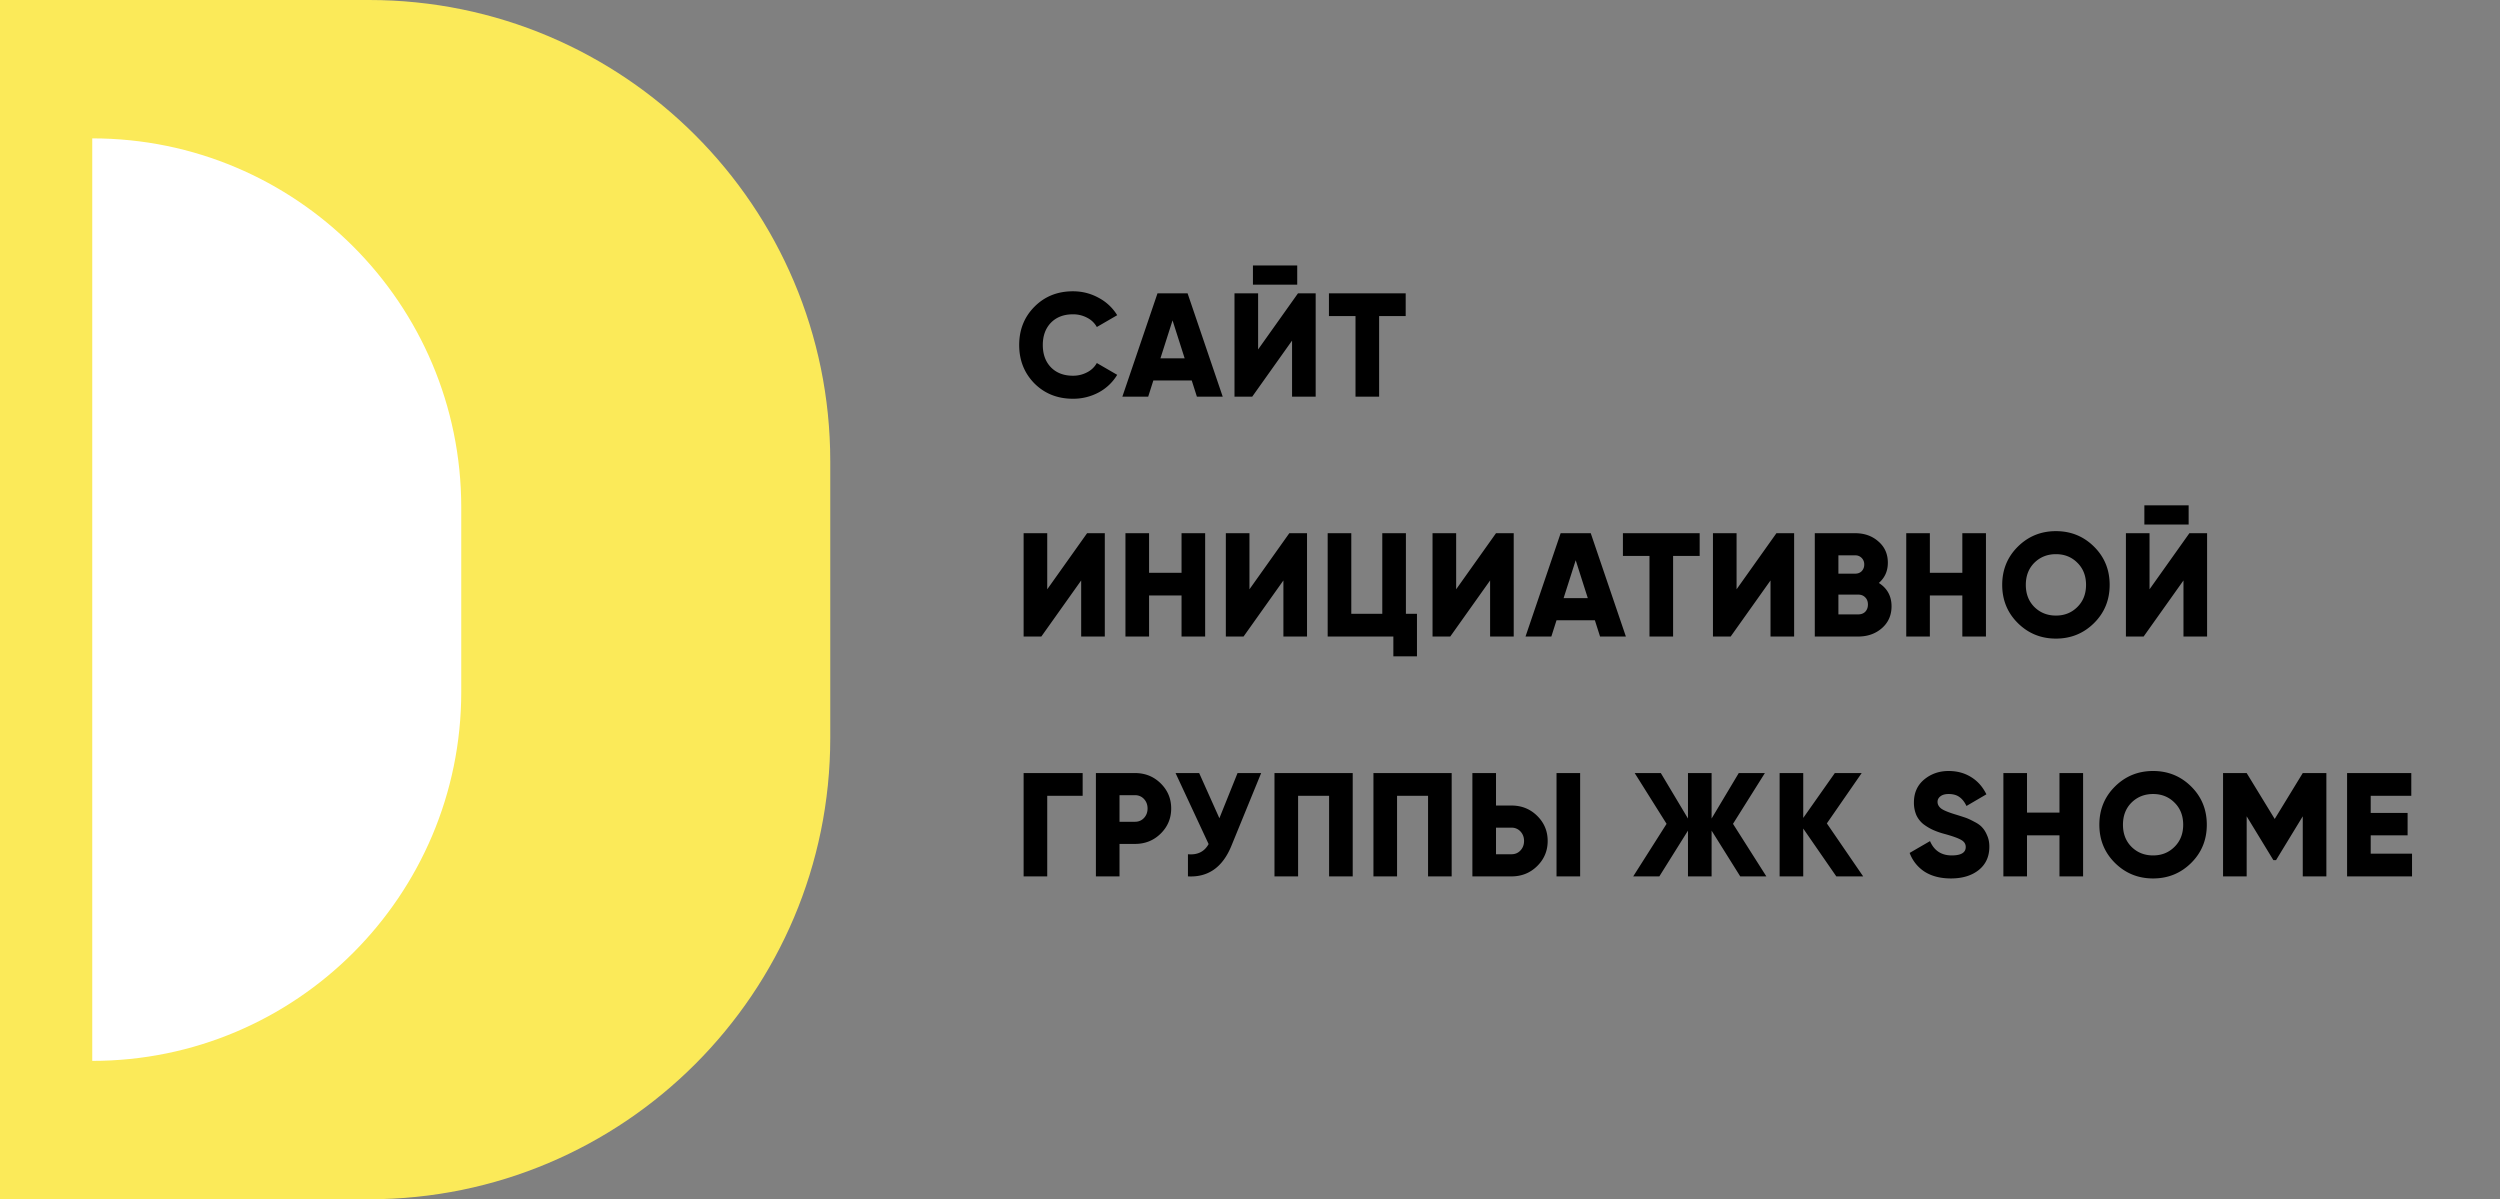 <svg width="271" height="130" fill="none" xmlns="http://www.w3.org/2000/svg"><rect width="100%" height="100%" fill="#808080" stroke="none"/><path d="M0 0h40c27.614 0 50 22.386 50 50v30c0 27.614-22.386 50-50 50H0V0z" fill="#FBEA59"/><path d="M10 15c22.091 0 40 17.909 40 40v20c0 22.091-17.909 40-40 40V15z" fill="#fff"/><path d="M116.304 43.224c-1.675 0-3.067-.555-4.176-1.664-1.099-1.12-1.648-2.507-1.648-4.16s.549-3.035 1.648-4.144c1.109-1.12 2.501-1.68 4.176-1.68 1.003 0 1.931.235 2.784.704a5.214 5.214 0 012.016 1.888l-2.208 1.28a2.469 2.469 0 00-1.056-1.008 3.207 3.207 0 00-1.536-.368c-.992 0-1.787.304-2.384.912-.587.608-.88 1.413-.88 2.416s.293 1.808.88 2.416c.597.608 1.392.912 2.384.912a3.21 3.21 0 001.536-.368 2.48 2.48 0 001.056-1.008l2.208 1.28a5.21 5.21 0 01-2 1.904 5.82 5.82 0 01-2.8.688zm13.44-.224l-.56-1.76h-4.16l-.56 1.76h-2.8l3.808-11.2h3.264l3.808 11.2h-2.8zm-3.952-4.16h2.624l-1.312-4.112-1.312 4.112zm10.027-7.984v-2.08h4.8v2.08h-4.8zM140.059 43v-6.08l-4.32 6.08h-1.92V31.8h2.56v6.08l4.32-6.08h1.92V43h-2.56zm12.318-11.2v2.464h-2.88V43h-2.56v-8.736h-2.88V31.8h8.32zM117.2 69v-6.08L112.88 69h-1.92V57.8h2.56v6.08l4.32-6.08h1.92V69h-2.56zm10.879-11.2h2.56V69h-2.56v-4.448h-3.52V69h-2.56V57.8h2.56v4.288h3.52V57.8zM139.121 69v-6.08l-4.32 6.08h-1.92V57.8h2.56v6.08l4.32-6.08h1.92V69h-2.56zm13.279-2.464h1.2v4.608h-2.56V69h-7.12V57.8h2.56v8.736h3.36V57.8h2.56v8.736zM161.527 69v-6.08l-4.32 6.08h-1.92V57.8h2.56v6.08l4.32-6.08h1.92V69h-2.56zm11.919 0l-.56-1.76h-4.16l-.56 1.76h-2.8l3.808-11.2h3.264l3.808 11.2h-2.8zm-3.952-4.16h2.624l-1.312-4.112-1.312 4.112zm14.75-7.04v2.464h-2.88V69h-2.56v-8.736h-2.88V57.8h8.32zm7.68 11.2v-6.08l-4.32 6.08h-1.92V57.8h2.56v6.08l4.32-6.08h1.92V69h-2.56zm11.743-5.808c.917.587 1.376 1.43 1.376 2.528 0 .97-.347 1.76-1.04 2.368-.693.608-1.552.912-2.576.912h-4.704V57.8h4.384c1.003 0 1.84.299 2.512.896.683.587 1.024 1.355 1.024 2.304 0 .896-.325 1.627-.976 2.192zm-2.56-2.992h-1.824v1.984h1.824c.288 0 .523-.09.704-.272a1.01 1.01 0 00.272-.72.954.954 0 00-.272-.704.924.924 0 00-.704-.288zm.32 6.4c.32 0 .576-.096.768-.288.192-.203.288-.464.288-.784s-.096-.576-.288-.768c-.192-.203-.448-.304-.768-.304h-2.144V66.6h2.144zm11.29-8.8h2.56V69h-2.56v-4.448h-3.52V69h-2.56V57.8h2.56v4.288h3.52V57.8zm14.274 9.744c-1.13 1.12-2.506 1.68-4.128 1.68-1.621 0-2.997-.56-4.128-1.68-1.13-1.12-1.696-2.501-1.696-4.144 0-1.643.566-3.024 1.696-4.144 1.131-1.12 2.507-1.68 4.128-1.68 1.622 0 2.998.56 4.128 1.68 1.131 1.12 1.696 2.501 1.696 4.144 0 1.643-.565 3.024-1.696 4.144zm-6.464-1.744c.63.619 1.408.928 2.336.928.928 0 1.702-.31 2.32-.928.63-.619.944-1.419.944-2.4 0-.981-.314-1.781-.944-2.4-.618-.619-1.392-.928-2.32-.928-.928 0-1.706.31-2.336.928-.618.619-.928 1.419-.928 2.4 0 .981.31 1.781.928 2.4zm11.922-8.944v-2.08h4.8v2.08h-4.8zM236.689 69v-6.08l-4.32 6.08h-1.92V57.8h2.56v6.08l4.32-6.08h1.92V69h-2.56zM117.36 83.8v2.464h-3.84V95h-2.56V83.8h6.4zm5.676 0c1.098 0 2.026.373 2.784 1.12.757.747 1.136 1.653 1.136 2.72 0 1.067-.379 1.973-1.136 2.72-.758.747-1.686 1.12-2.784 1.12h-1.68V95h-2.56V83.8h4.24zm0 5.28c.394 0 .72-.139.976-.416.256-.277.384-.619.384-1.024s-.128-.747-.384-1.024a1.271 1.271 0 00-.976-.416h-1.68v2.88h1.68zm11.113-5.28h2.56l-3.232 7.904c-.95 2.315-2.518 3.413-4.704 3.296v-2.4c1.034.096 1.781-.272 2.24-1.104l-3.584-7.696h2.56l2.192 4.896 1.968-4.896zm12.485 0V95h-2.56v-8.736h-3.36V95h-2.56V83.8h8.48zm10.727 0V95h-2.56v-8.736h-3.36V95h-2.56V83.8h8.48zm2.246 11.2V83.8h2.56v3.52h1.68c1.099 0 2.027.373 2.784 1.12.757.747 1.136 1.653 1.136 2.72 0 1.067-.379 1.973-1.136 2.72-.757.747-1.685 1.12-2.784 1.12h-4.24zm9.12 0V83.8h2.56V95h-2.56zm-6.56-2.4h1.68c.395 0 .72-.139.976-.416.256-.277.384-.619.384-1.024s-.128-.747-.384-1.024a1.27 1.27 0 00-.976-.416h-1.68v2.88zm29.306 2.4h-2.832l-3.104-4.96V95h-2.56v-4.96L179.873 95h-2.832l3.616-5.696-3.456-5.504h2.832l2.944 4.928V83.8h2.56v4.928l2.944-4.928h2.832l-3.456 5.504L191.473 95zm10.494 0h-2.912l-3.584-5.184V95h-2.56V83.8h2.56v4.864l3.424-4.864h2.912l-3.776 5.456L201.967 95zm9.519.224c-1.141 0-2.096-.245-2.864-.736a4.11 4.11 0 01-1.616-2.032l2.208-1.28c.448 1.035 1.232 1.552 2.352 1.552 1.014 0 1.52-.304 1.52-.912 0-.33-.165-.587-.496-.768-.32-.192-.928-.41-1.824-.656a8.23 8.23 0 01-1.232-.432 5.619 5.619 0 01-1.04-.624 2.722 2.722 0 01-.768-.992 3.41 3.41 0 01-.256-1.36c0-1.035.368-1.861 1.104-2.48.747-.619 1.632-.928 2.656-.928.918 0 1.728.219 2.432.656.704.427 1.259 1.05 1.664 1.872l-2.16 1.264c-.202-.427-.453-.747-.752-.96-.298-.224-.693-.336-1.184-.336-.384 0-.682.085-.896.256-.202.16-.304.357-.304.592 0 .277.128.517.384.72.267.203.811.427 1.632.672.448.139.795.25 1.04.336.246.085.555.23.928.432.384.192.672.4.864.624.203.213.379.501.528.864.16.352.24.757.24 1.216 0 1.067-.384 1.91-1.152 2.528-.768.608-1.77.912-3.008.912zM223.247 83.8h2.56V95h-2.56v-4.448h-3.52V95h-2.56V83.8h2.56v4.288h3.52V83.8zm14.275 9.744c-1.131 1.12-2.507 1.68-4.128 1.68s-2.997-.56-4.128-1.68c-1.131-1.12-1.696-2.501-1.696-4.144 0-1.643.565-3.024 1.696-4.144s2.507-1.68 4.128-1.68 2.997.56 4.128 1.68c1.131 1.12 1.696 2.501 1.696 4.144 0 1.643-.565 3.024-1.696 4.144zm-6.464-1.744c.629.619 1.408.928 2.336.928.928 0 1.701-.31 2.32-.928.629-.619.944-1.419.944-2.4 0-.981-.315-1.781-.944-2.4-.619-.619-1.392-.928-2.32-.928-.928 0-1.707.31-2.336.928-.619.619-.928 1.419-.928 2.4 0 .981.309 1.781.928 2.4zm21.121-8V95h-2.56v-6.512l-2.896 4.752h-.288l-2.896-4.752V95h-2.56V83.8h2.56l3.04 4.976 3.04-4.976h2.56zm4.805 8.736h4.48V95h-7.04V83.8h6.96v2.464h-4.4v1.856h4v2.432h-4v1.984z" fill="#000"/></svg>